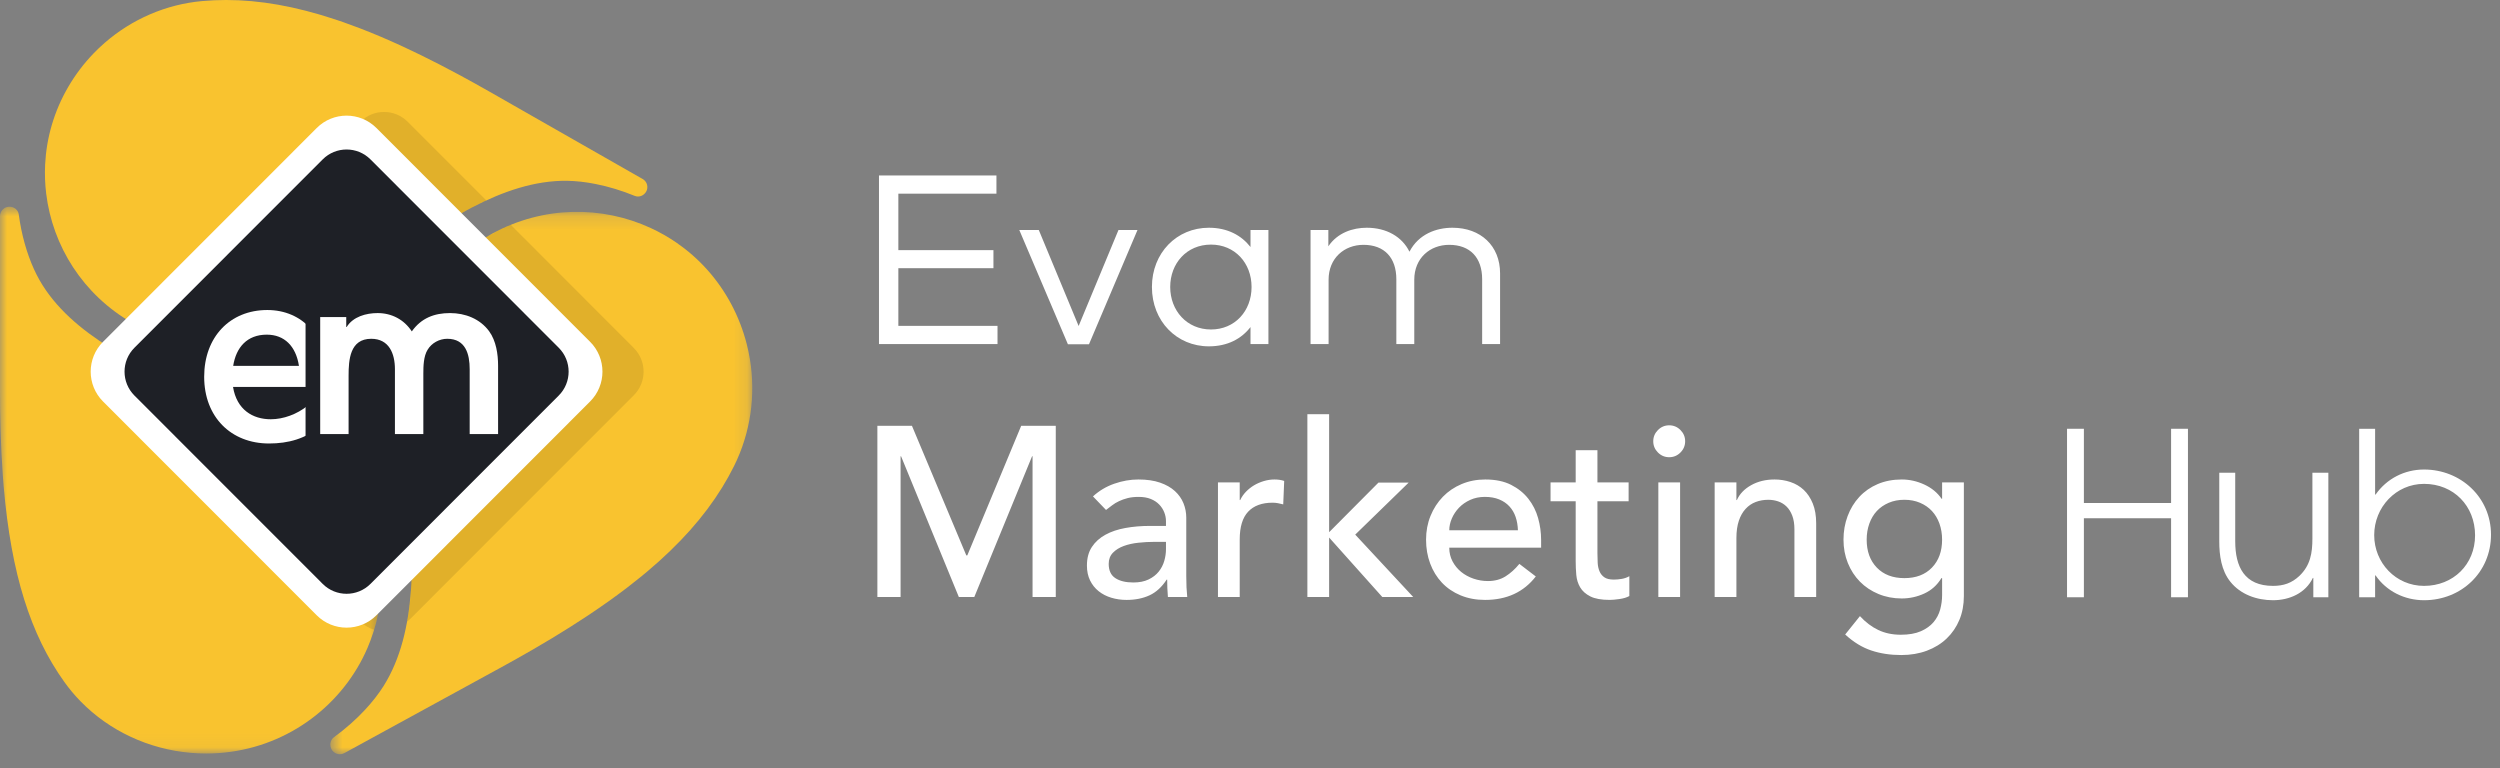 <svg width="179" height="55" viewBox="0 0 179 55" fill="none" xmlns="http://www.w3.org/2000/svg">
    <rect x="0" y="0" width="179" height="55" fill="#808080" stroke="none"/>
    <path d="M156.657 42.764V30.7H155.45V36.015H149.206V30.7H148V42.764H149.206V37.107H155.45V42.764H156.657Z"
          fill="white"/>
    <path d="M166.71 42.764V33.847H165.568V38.558C165.568 39.602 165.422 40.482 164.639 41.232C164.085 41.754 163.498 41.949 162.748 41.949C160.71 41.949 160.042 40.596 160.042 38.754V33.847H158.9V38.77C158.9 39.765 159.047 40.841 159.683 41.639C160.417 42.569 161.59 42.976 162.748 42.976C163.922 42.976 165.079 42.471 165.601 41.379H165.634V42.764H166.71Z"
          fill="white"/>
    <path d="M178.356 38.281C178.356 35.607 176.188 33.618 173.563 33.618C172.161 33.618 170.89 34.271 170.091 35.412H170.058V30.7H168.917V42.764H170.058V41.199H170.091C170.873 42.34 172.178 42.976 173.563 42.976C176.237 42.976 178.356 40.971 178.356 38.281ZM177.215 38.33C177.215 40.417 175.65 41.949 173.563 41.949C171.542 41.949 169.993 40.303 169.993 38.314C169.993 36.325 171.542 34.645 173.563 34.645C175.683 34.645 177.215 36.227 177.215 38.33Z"
          fill="white"/>
    <path fill-rule="evenodd" clip-rule="evenodd"
          d="M71.422 24.634H62.935V12.565H71.345V13.866H64.322V17.91H71.13V19.203H64.322V23.332H71.422V24.634ZM77.971 24.651H76.463L72.982 16.47H74.378L77.23 23.341L80.082 16.47H81.444L77.971 24.651ZM83.787 20.547C83.787 22.237 84.976 23.591 86.708 23.591C88.406 23.591 89.612 22.28 89.612 20.547C89.612 18.823 88.406 17.513 86.708 17.513C84.959 17.513 83.787 18.866 83.787 20.547ZM90.819 24.634H89.536V23.419C88.889 24.255 87.898 24.798 86.554 24.798C84.262 24.798 82.478 23.005 82.478 20.548C82.478 18.099 84.262 16.306 86.554 16.306C87.898 16.306 88.889 16.858 89.536 17.686V16.47H90.819V24.634ZM107.406 19.574V24.634H106.122V19.996C106.122 18.444 105.26 17.53 103.761 17.53C102.391 17.53 101.262 18.479 101.262 20.03V24.634H99.978V19.996C99.978 18.444 99.117 17.53 97.626 17.53C96.256 17.53 95.127 18.479 95.127 20.03V24.634H93.835V16.47H95.11V17.634C95.773 16.66 96.859 16.306 97.859 16.306C99.28 16.306 100.392 16.953 100.917 18.022C101.573 16.755 102.848 16.306 103.994 16.306C106.019 16.306 107.406 17.599 107.406 19.574ZM62.82 30.487H65.295L69.189 39.768H69.258L73.118 30.487H75.593V42.746H73.931V32.669H73.897L69.76 42.746H68.653L64.516 32.669H64.482V42.746H62.82V30.487ZM82.654 38.797C82.284 38.797 81.907 38.817 81.52 38.858C81.133 38.898 80.781 38.976 80.464 39.091C80.147 39.207 79.887 39.368 79.685 39.576C79.484 39.784 79.383 40.05 79.383 40.373C79.383 40.846 79.541 41.186 79.859 41.394C80.176 41.602 80.606 41.706 81.148 41.706C81.575 41.706 81.938 41.634 82.238 41.489C82.538 41.345 82.781 41.158 82.965 40.927C83.15 40.696 83.282 40.439 83.363 40.156C83.444 39.873 83.484 39.593 83.484 39.316V38.797H82.654ZM78.257 35.543C78.695 35.139 79.203 34.836 79.78 34.634C80.357 34.432 80.933 34.331 81.51 34.331C82.11 34.331 82.627 34.406 83.059 34.556C83.492 34.706 83.847 34.908 84.124 35.162C84.401 35.416 84.605 35.707 84.738 36.036C84.871 36.365 84.937 36.709 84.937 37.067V41.257C84.937 41.545 84.943 41.811 84.954 42.053C84.966 42.296 84.983 42.527 85.006 42.746H83.622C83.587 42.33 83.57 41.915 83.57 41.499H83.535C83.189 42.03 82.779 42.406 82.306 42.625C81.833 42.844 81.285 42.954 80.662 42.954C80.282 42.954 79.918 42.902 79.572 42.798C79.226 42.694 78.923 42.538 78.663 42.33C78.404 42.123 78.199 41.866 78.049 41.56C77.899 41.254 77.824 40.899 77.824 40.495C77.824 39.964 77.942 39.52 78.179 39.162C78.415 38.804 78.738 38.512 79.148 38.287C79.557 38.062 80.036 37.901 80.584 37.803C81.132 37.705 81.718 37.655 82.341 37.655H83.483V37.309C83.483 37.101 83.443 36.894 83.362 36.686C83.281 36.478 83.16 36.291 82.999 36.123C82.837 35.956 82.635 35.823 82.393 35.725C82.151 35.627 81.862 35.578 81.528 35.578C81.228 35.578 80.965 35.606 80.74 35.664C80.515 35.722 80.31 35.794 80.126 35.881C79.941 35.967 79.774 36.068 79.624 36.184C79.474 36.299 79.33 36.409 79.191 36.513L78.257 35.543ZM87.206 34.539H88.764V35.803H88.799C88.902 35.584 89.041 35.384 89.214 35.205C89.387 35.027 89.58 34.874 89.793 34.746C90.007 34.62 90.24 34.519 90.495 34.443C90.748 34.368 91.002 34.331 91.256 34.331C91.51 34.331 91.74 34.365 91.948 34.435L91.879 36.114C91.752 36.08 91.625 36.051 91.498 36.028C91.371 36.005 91.244 35.993 91.118 35.993C90.356 35.993 89.773 36.207 89.37 36.634C88.966 37.061 88.764 37.725 88.764 38.625V42.746H87.206V34.539ZM93.608 29.656H95.165V38.106L98.696 34.556H100.859L97.034 38.279L101.188 42.746H98.973L95.165 38.487V42.746H93.608V29.656ZM108.683 37.966C108.672 37.62 108.617 37.303 108.519 37.014C108.421 36.726 108.274 36.475 108.077 36.261C107.881 36.047 107.636 35.88 107.342 35.759C107.048 35.637 106.704 35.577 106.312 35.577C105.932 35.577 105.582 35.649 105.265 35.793C104.948 35.938 104.68 36.125 104.46 36.356C104.241 36.587 104.071 36.844 103.95 37.126C103.829 37.409 103.768 37.689 103.768 37.966H108.683ZM103.767 39.214C103.767 39.572 103.845 39.898 104.001 40.192C104.157 40.486 104.361 40.737 104.615 40.945C104.869 41.153 105.163 41.315 105.498 41.43C105.832 41.545 106.179 41.603 106.536 41.603C107.021 41.603 107.442 41.491 107.8 41.265C108.157 41.04 108.486 40.743 108.786 40.374L109.963 41.274C109.098 42.394 107.886 42.954 106.329 42.954C105.683 42.954 105.097 42.844 104.572 42.625C104.047 42.406 103.603 42.102 103.239 41.716C102.876 41.329 102.596 40.873 102.4 40.348C102.204 39.823 102.106 39.254 102.106 38.642C102.106 38.031 102.212 37.462 102.426 36.937C102.639 36.411 102.934 35.956 103.309 35.569C103.684 35.182 104.131 34.879 104.65 34.66C105.169 34.441 105.734 34.331 106.346 34.331C107.073 34.331 107.687 34.458 108.189 34.712C108.691 34.966 109.104 35.298 109.427 35.707C109.75 36.117 109.983 36.579 110.128 37.093C110.272 37.606 110.344 38.129 110.344 38.66V39.214H103.767ZM116.609 35.889H114.376V39.611C114.376 39.843 114.382 40.07 114.394 40.295C114.405 40.52 114.448 40.723 114.524 40.902C114.598 41.081 114.714 41.225 114.87 41.334C115.026 41.444 115.253 41.499 115.553 41.499C115.738 41.499 115.928 41.481 116.125 41.447C116.321 41.412 116.499 41.349 116.661 41.256V42.676C116.476 42.78 116.237 42.852 115.943 42.893C115.649 42.933 115.421 42.953 115.259 42.953C114.659 42.953 114.195 42.869 113.866 42.702C113.537 42.535 113.295 42.319 113.139 42.053C112.983 41.788 112.891 41.49 112.862 41.161C112.833 40.832 112.819 40.501 112.819 40.166V35.889H111.019V34.538H112.819V32.235H114.376V34.538H116.609V35.889ZM118.737 42.746H120.295V34.539H118.737V42.746ZM118.373 31.595C118.373 31.283 118.485 31.015 118.71 30.789C118.935 30.564 119.203 30.452 119.515 30.452C119.826 30.452 120.095 30.564 120.32 30.789C120.545 31.015 120.657 31.283 120.657 31.595C120.657 31.906 120.545 32.175 120.32 32.4C120.095 32.625 119.826 32.737 119.515 32.737C119.203 32.737 118.935 32.625 118.71 32.4C118.485 32.175 118.373 31.906 118.373 31.595ZM122.769 34.539H124.327V35.803H124.362C124.558 35.364 124.898 35.009 125.383 34.738C125.867 34.467 126.427 34.331 127.062 34.331C127.454 34.331 127.832 34.391 128.195 34.513C128.559 34.634 128.876 34.822 129.147 35.075C129.418 35.33 129.634 35.656 129.796 36.054C129.957 36.452 130.038 36.923 130.038 37.465V42.746H128.481V37.898C128.481 37.517 128.429 37.191 128.325 36.919C128.221 36.648 128.083 36.429 127.91 36.262C127.736 36.094 127.537 35.973 127.312 35.898C127.087 35.823 126.854 35.785 126.612 35.785C126.288 35.785 125.989 35.837 125.712 35.941C125.435 36.045 125.192 36.21 124.985 36.435C124.777 36.66 124.615 36.945 124.5 37.292C124.385 37.638 124.327 38.048 124.327 38.521V42.746H122.769V34.539ZM136.354 35.784C135.939 35.784 135.564 35.857 135.229 36.001C134.895 36.145 134.612 36.341 134.381 36.589C134.15 36.838 133.971 37.138 133.845 37.49C133.718 37.842 133.654 38.226 133.654 38.641C133.654 39.472 133.896 40.139 134.381 40.641C134.866 41.143 135.523 41.394 136.354 41.394C137.185 41.394 137.843 41.143 138.327 40.641C138.812 40.139 139.054 39.472 139.054 38.641C139.054 38.226 138.99 37.842 138.864 37.49C138.737 37.138 138.558 36.838 138.327 36.589C138.096 36.341 137.814 36.145 137.479 36.001C137.144 35.857 136.769 35.784 136.354 35.784ZM140.613 42.676C140.613 43.3 140.506 43.868 140.293 44.382C140.079 44.895 139.777 45.34 139.384 45.715C138.992 46.09 138.519 46.382 137.965 46.59C137.411 46.797 136.8 46.901 136.131 46.901C135.346 46.901 134.628 46.792 133.976 46.572C133.324 46.353 132.704 45.972 132.115 45.43L133.171 44.114C133.575 44.552 134.013 44.884 134.487 45.109C134.96 45.334 135.496 45.447 136.096 45.447C136.673 45.447 137.152 45.363 137.533 45.196C137.913 45.028 138.216 44.812 138.441 44.547C138.666 44.281 138.825 43.978 138.917 43.638C139.009 43.297 139.055 42.953 139.055 42.607V41.395H139.004C138.703 41.892 138.297 42.258 137.783 42.495C137.27 42.731 136.73 42.85 136.165 42.85C135.565 42.85 135.009 42.743 134.495 42.529C133.982 42.316 133.54 42.021 133.171 41.646C132.802 41.271 132.514 40.827 132.306 40.313C132.098 39.8 131.994 39.242 131.994 38.642C131.994 38.042 132.092 37.479 132.289 36.954C132.485 36.429 132.764 35.97 133.128 35.577C133.491 35.185 133.93 34.879 134.443 34.66C134.957 34.441 135.531 34.331 136.165 34.331C136.719 34.331 137.258 34.452 137.783 34.694C138.308 34.937 138.721 35.277 139.021 35.716H139.055V34.538H140.613V42.676Z"
          fill="white"/>
    <mask id="mask0" mask-type="alpha" maskUnits="userSpaceOnUse" x="23" y="15" width="31" height="40">
        <path fill-rule="evenodd" clip-rule="evenodd" d="M23.652 15.168H53.863V54.003H23.652V15.168Z" fill="white"/>
    </mask>
    <g mask="url(#mask0)">
        <path fill-rule="evenodd" clip-rule="evenodd"
              d="M35.241 16.729C34.396 17.191 33.612 17.743 32.898 18.371C31.33 19.754 30.108 21.507 29.359 23.488C29.195 23.921 29.074 24.403 28.986 24.925C28.942 25.187 28.907 25.458 28.879 25.739C28.87 25.832 28.861 25.927 28.854 26.023C28.708 27.839 28.851 30.012 29.039 32.299C29.069 32.66 29.099 33.024 29.13 33.39C29.188 34.068 29.246 34.756 29.298 35.45C29.351 36.145 29.398 36.845 29.434 37.546C29.452 37.897 29.467 38.248 29.478 38.598C29.483 38.773 29.488 38.948 29.492 39.123C29.499 39.473 29.502 39.822 29.5 40.17C29.5 40.344 29.497 40.517 29.494 40.69C29.487 41.036 29.475 41.381 29.457 41.723C29.448 41.894 29.437 42.064 29.425 42.234C29.241 44.78 28.693 47.174 27.449 49.144C27.093 49.703 26.652 50.266 26.147 50.81C25.497 51.511 24.739 52.182 23.914 52.782C23.849 52.83 23.795 52.889 23.753 52.955C23.732 52.989 23.715 53.024 23.7 53.06C23.686 53.096 23.674 53.134 23.666 53.172C23.638 53.307 23.653 53.452 23.71 53.587C23.718 53.606 23.725 53.626 23.735 53.645L23.735 53.645C23.82 53.806 23.964 53.923 24.139 53.975C24.27 54.014 24.407 54.013 24.535 53.972C24.578 53.959 24.619 53.941 24.66 53.919L35.931 47.756C36.699 47.336 37.437 46.921 38.147 46.51C38.62 46.236 39.08 45.964 39.529 45.693C40.425 45.152 41.273 44.617 42.073 44.085C43.074 43.42 44.002 42.762 44.862 42.106C45.205 41.843 45.538 41.581 45.86 41.319C46.021 41.188 46.18 41.057 46.336 40.926C48.673 38.959 50.42 36.989 51.705 34.904C52.016 34.4 52.299 33.889 52.558 33.37C53.743 30.988 54.119 28.305 53.693 25.717C53.632 25.347 53.554 24.98 53.461 24.615C53.211 23.643 52.845 22.693 52.363 21.786C51.39 19.958 50.029 18.472 48.435 17.375C47.847 16.971 47.228 16.62 46.586 16.323C43.096 14.715 38.901 14.728 35.241 16.729Z"
              fill="#F9C32F"/>
    </g>
    <mask id="mask1" mask-type="alpha" maskUnits="userSpaceOnUse" x="0" y="14" width="28" height="40">
        <path fill-rule="evenodd" clip-rule="evenodd" d="M0 14.801H27.305V53.951H0V14.801Z" fill="white"/>
    </mask>
    <g mask="url(#mask1)">
        <path fill-rule="evenodd" clip-rule="evenodd"
              d="M25.79 47.459C25.838 47.371 25.886 47.283 25.932 47.194C26.07 46.926 26.2 46.654 26.319 46.376C26.477 46.005 26.618 45.625 26.741 45.237C26.802 45.043 26.858 44.847 26.91 44.65C26.936 44.551 26.96 44.451 26.984 44.351C27.08 43.94 27.155 43.522 27.209 43.096C27.232 42.911 27.251 42.724 27.266 42.536C27.292 42.212 27.305 41.885 27.305 41.556C27.305 40.968 27.262 40.384 27.179 39.808C26.867 37.632 25.977 35.571 24.588 33.843C24.47 33.698 24.35 33.554 24.226 33.414C23.178 32.23 21.373 31.213 19.253 30.229C18.849 30.042 18.433 29.855 18.009 29.67C17.904 29.623 17.797 29.577 17.69 29.53C17.049 29.252 16.39 28.973 15.724 28.692C15.108 28.432 14.482 28.167 13.853 27.895C12.909 27.487 11.96 27.062 11.029 26.611C10.719 26.46 10.411 26.307 10.106 26.15C9.344 25.758 8.601 25.344 7.892 24.904C5.765 23.583 3.944 22.018 2.826 20.049C2.69 19.808 2.56 19.553 2.439 19.288C1.913 18.136 1.53 16.768 1.343 15.349C1.322 15.193 1.24 15.056 1.122 14.958C1.003 14.86 0.847 14.801 0.678 14.801C0.538 14.801 0.408 14.843 0.299 14.915C0.263 14.939 0.23 14.967 0.199 14.997C0.168 15.027 0.14 15.061 0.116 15.096C0.043 15.203 0 15.332 0 15.47V27.968C0 28.916 0.012 29.829 0.037 30.711C0.069 31.886 0.125 33.004 0.203 34.068C0.222 34.334 0.243 34.597 0.265 34.857C0.804 41.087 2.183 45.441 4.604 48.824C4.962 49.326 5.358 49.796 5.785 50.232C6.042 50.494 6.31 50.743 6.588 50.98C8.816 52.873 11.716 53.951 14.768 53.951C19.521 53.951 23.664 51.323 25.79 47.459Z"
              fill="#F9C32F"/>
    </g>
    <path fill-rule="evenodd" clip-rule="evenodd"
          d="M9.491 23.133C10.312 23.601 11.178 23.973 12.07 24.245C14.034 24.845 16.128 24.963 18.169 24.569C18.615 24.482 19.08 24.335 19.562 24.139C19.803 24.041 20.048 23.931 20.297 23.81C20.38 23.769 20.463 23.728 20.547 23.685C22.139 22.871 23.881 21.631 25.695 20.296C25.981 20.085 26.269 19.871 26.559 19.657C27.095 19.26 27.64 18.857 28.193 18.455C28.746 18.053 29.307 17.653 29.875 17.261C30.158 17.066 30.444 16.872 30.731 16.683C30.874 16.588 31.018 16.494 31.162 16.4C31.451 16.214 31.741 16.031 32.032 15.854C32.178 15.765 32.324 15.677 32.47 15.591C32.763 15.418 33.057 15.251 33.352 15.09C33.499 15.009 33.647 14.931 33.795 14.853C36.017 13.695 38.299 12.919 40.586 12.944C41.237 12.954 41.934 13.032 42.649 13.175C43.569 13.357 44.521 13.645 45.447 14.025C45.521 14.055 45.598 14.07 45.675 14.071C45.713 14.071 45.752 14.068 45.79 14.062C45.827 14.055 45.865 14.045 45.901 14.032C46.028 13.986 46.141 13.899 46.225 13.781C46.237 13.765 46.25 13.749 46.26 13.731V13.731C46.351 13.576 46.375 13.396 46.328 13.223C46.293 13.093 46.221 12.979 46.121 12.893C46.088 12.864 46.051 12.839 46.012 12.816L35.056 6.567C34.31 6.142 33.583 5.738 32.873 5.356C32.401 5.102 31.936 4.857 31.479 4.622C30.564 4.151 29.68 3.718 28.824 3.322C27.753 2.828 26.725 2.391 25.733 2.011C25.337 1.859 24.946 1.716 24.561 1.581C24.369 1.514 24.178 1.449 23.988 1.387C21.141 0.446 18.594 0 16.19 0C15.609 0 15.036 0.026 14.469 0.077C11.869 0.313 9.434 1.381 7.491 3.072C7.214 3.313 6.946 3.567 6.69 3.834C6.006 4.544 5.401 5.34 4.893 6.21C3.867 7.965 3.327 9.869 3.232 11.767C3.197 12.467 3.222 13.165 3.306 13.856C3.761 17.603 5.933 21.104 9.491 23.133Z"
          fill="#F9C32F"/>
    <path fill-rule="evenodd" clip-rule="evenodd"
          d="M45.381 24.918L36.62 16.145L36.587 16.087L36.416 16.159L36.127 16.29L35.858 16.422L35.556 16.56L35.361 16.689L35.165 16.788L35.021 16.864L34.911 16.922L34.785 16.993L33.055 16.825L33.043 15.261L33.538 14.988L34.112 14.688L34.466 14.514L34.818 14.351L34.819 14.351L29.188 8.717C28.254 7.783 26.741 7.783 25.807 8.717L9.614 24.918C8.681 25.852 8.681 27.366 9.614 28.3L25.807 44.501C26.089 44.783 26.425 44.979 26.781 45.09C26.859 44.941 27.072 43.931 27.072 43.931L28.118 41.795L29.407 41.201C29.407 41.201 29.457 41.282 29.461 41.488C29.464 41.694 29.414 42.265 29.379 42.867C29.336 43.468 29.147 44.511 29.147 44.511L29.373 44.315L45.381 28.3C46.314 27.366 46.314 25.852 45.381 24.918Z"
          fill="black" fill-opacity="0.1"/>
    <path fill-rule="evenodd" clip-rule="evenodd"
          d="M42.25 28.748L26.952 44.054C25.772 45.235 23.857 45.235 22.677 44.054L7.379 28.748C6.198 27.567 6.198 25.652 7.379 24.471L22.677 9.165C23.857 7.984 25.772 7.984 26.952 9.165L42.25 24.471C43.431 25.652 43.431 27.567 42.25 28.748Z"
          fill="white"/>
    <path fill-rule="evenodd" clip-rule="evenodd"
          d="M40.005 28.321L26.526 41.807C25.581 42.752 24.049 42.752 23.105 41.807L9.625 28.321C8.681 27.376 8.681 25.844 9.625 24.899L23.105 11.413C24.049 10.468 25.581 10.468 26.526 11.413L40.005 24.899C40.95 25.844 40.95 27.376 40.005 28.321Z"
          fill="#1E2026"/>
    <path fill-rule="evenodd" clip-rule="evenodd"
          d="M16.696 26.198H21.405C21.188 24.785 20.363 23.961 19.103 23.961C17.691 23.961 16.904 24.871 16.696 26.198ZM23.432 26.966C23.432 27.222 23.413 27.478 23.394 27.706H16.685C16.95 29.336 18.097 30.019 19.386 30.019C20.295 30.019 21.262 29.658 22.011 29.061L22.996 30.474C21.887 31.422 20.637 31.754 19.262 31.754C16.543 31.754 14.619 29.858 14.619 26.976C14.619 24.131 16.467 22.197 19.139 22.197C21.679 22.197 23.422 24.131 23.432 26.966Z"
          fill="white"/>
    <path fill-rule="evenodd" clip-rule="evenodd" d="M21.878 33.495H32.219V19.613H21.878V33.495Z" fill="#1E2026"/>
    <path fill-rule="evenodd" clip-rule="evenodd"
          d="M33.629 31.077V26.43C33.629 25.358 33.338 24.257 32.023 24.257C31.458 24.257 30.907 24.559 30.617 25.041C30.326 25.509 30.311 26.218 30.311 26.747V31.077H28.277V26.43C28.277 25.328 27.864 24.257 26.58 24.257C25.051 24.257 24.959 25.766 24.959 26.897V31.077H22.926V22.703H24.791V23.412H24.822C25.28 22.673 26.213 22.416 27.039 22.416C28.048 22.416 28.935 22.884 29.485 23.729C30.158 22.778 31.091 22.416 32.222 22.416C33.308 22.416 34.363 22.823 35.02 23.714C35.525 24.408 35.663 25.358 35.663 26.188V31.077H33.629Z"
          fill="white"/>
</svg>
